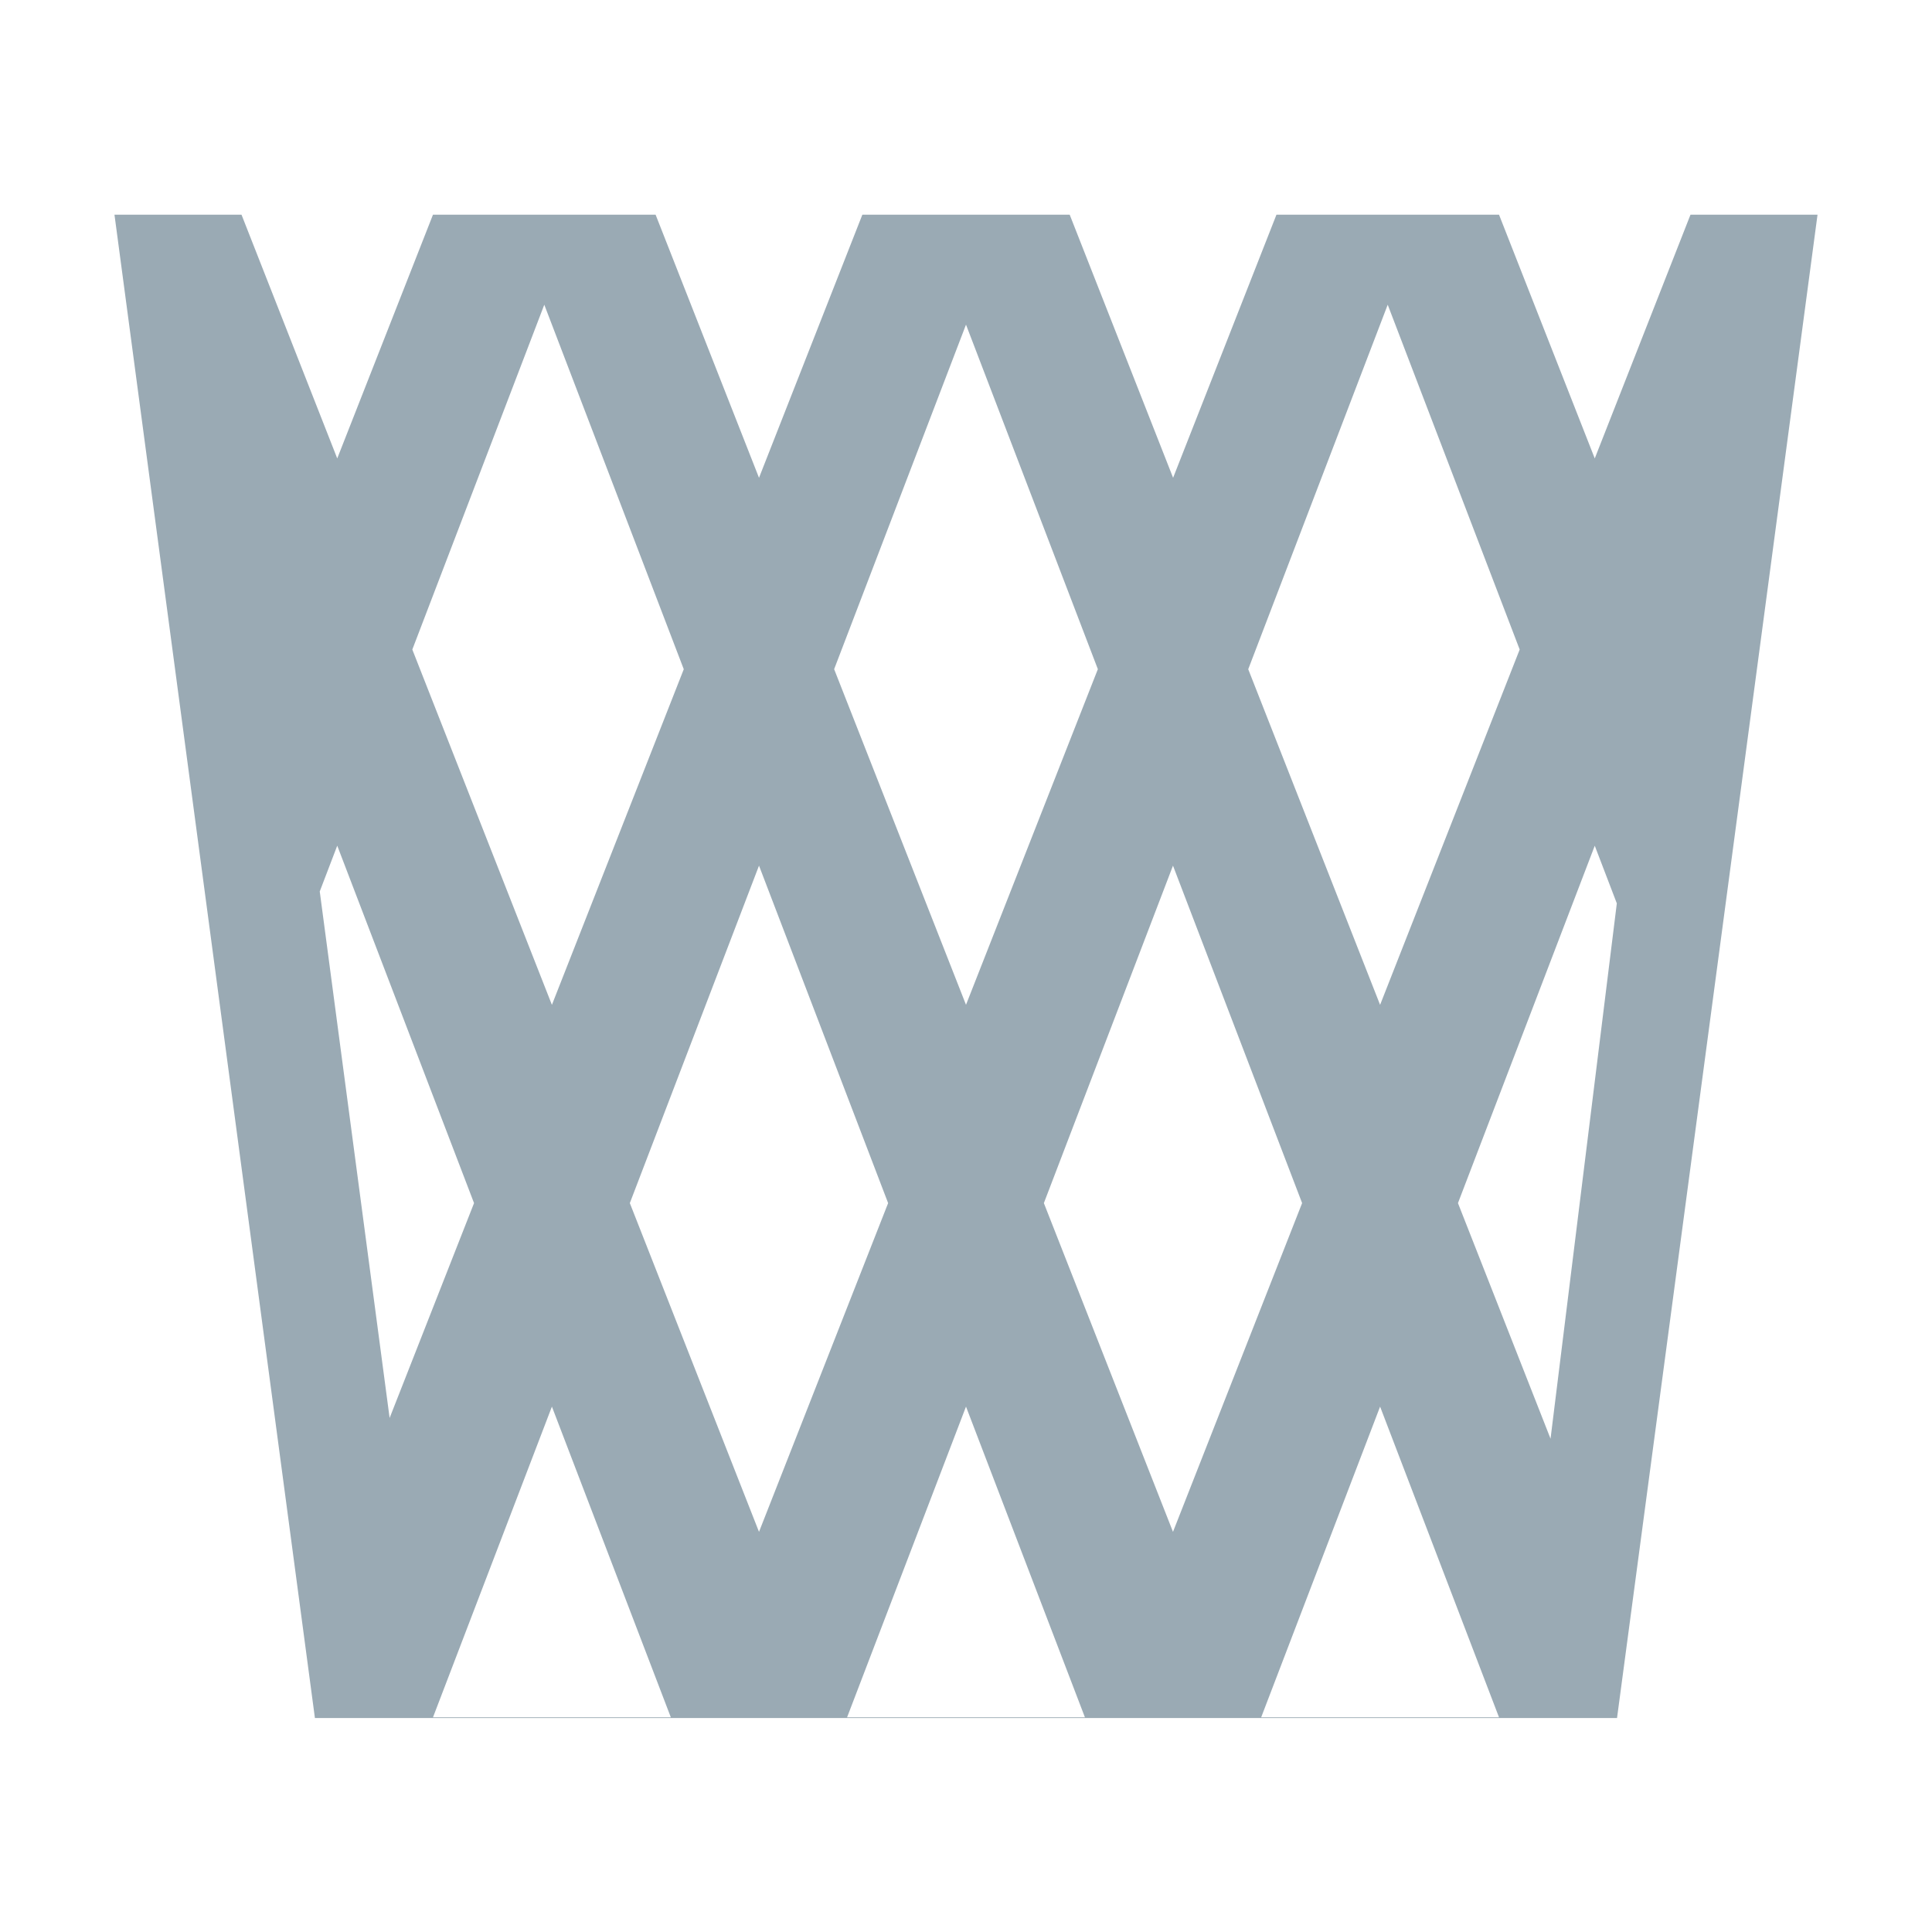 <svg xmlns="http://www.w3.org/2000/svg" viewBox="0 0 36 36">
  <path fill="#9AAAB4" d="M31.5 4l-1.784 4.542L27.932 4h-4.147l-1.926 4.903L19.932 4h-3.863l-1.926 4.903L12.216 4H8.068L6.284 8.542 4.5 4H2.133l3.735 28.013h24.263L33.867 4H31.5zm-5.642 1.678l2.459 6.425-2.601 6.621-2.457-6.254 2.599-6.792zM18 6.049l2.457 6.42L18 18.723l-2.457-6.254L18 6.049zm-7.858-.371l2.599 6.792-2.457 6.254-2.601-6.621 2.459-6.425zM5.958 16.611l.326-.853 2.549 6.66-1.573 4.004-1.302-9.811zM8.068 32l2.216-5.79L12.5 32H8.068zm3.668-9.582l2.407-6.288 2.406 6.288-2.406 6.126-2.407-6.126zM15.784 32L18 26.21 20.216 32h-4.432zm3.667-9.582l2.406-6.288 2.406 6.288-2.406 6.126-2.406-6.126zM23.5 32l2.216-5.79L27.932 32H23.5zm5.392-5.192l-1.725-4.39 2.549-6.659.411 1.074-1.235 9.975z"/>
</svg>
